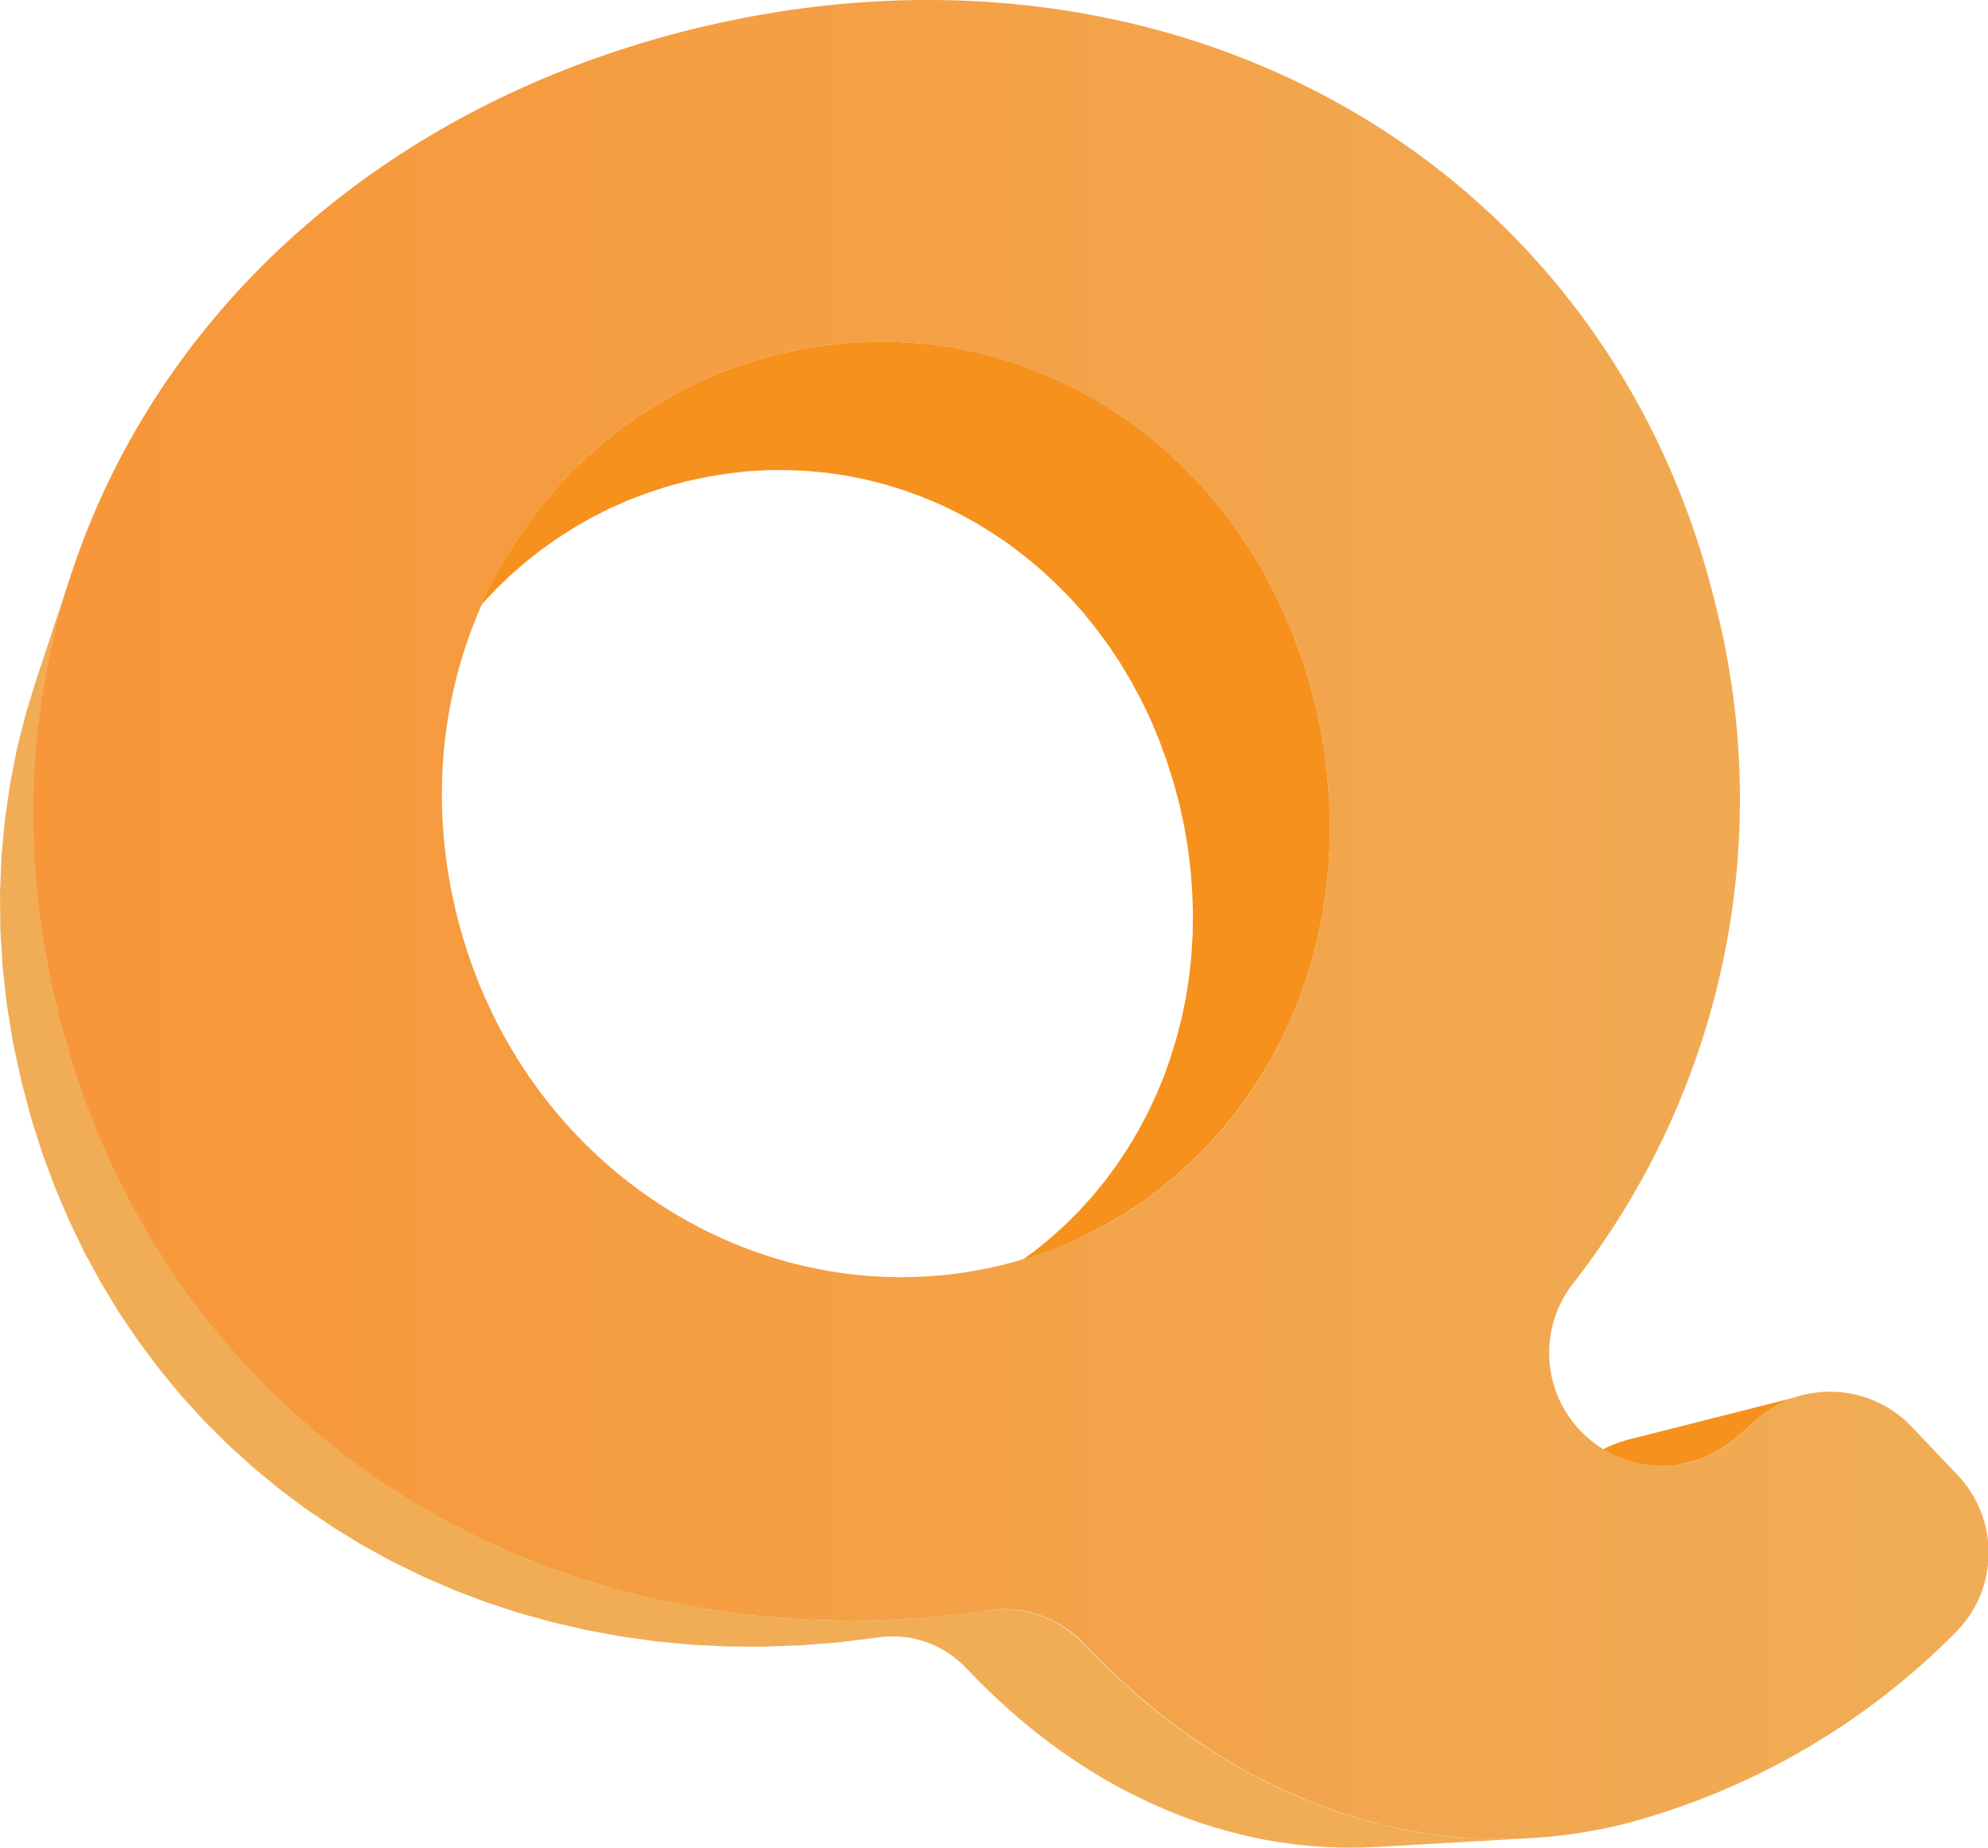 <svg xmlns="http://www.w3.org/2000/svg" xmlns:xlink="http://www.w3.org/1999/xlink" width="156.04" height="145.03" viewBox="0 0 156.04 145.03"><defs><style>.cls-1{fill:#f6911e;}.cls-1,.cls-2,.cls-3{fill-rule:evenodd;}.cls-2{fill:#f0ad56;}.cls-3{fill:url(#GradientFill_8);}</style><linearGradient id="GradientFill_8" x1="8.96" y1="72.17" x2="155.23" y2="72.17" gradientUnits="userSpaceOnUse"><stop offset="0" stop-color="#f7973a"/><stop offset="1" stop-color="#f0ad56"/></linearGradient></defs><g id="Layer_2" data-name="Layer 2"><g id="Free_Fridge_Magnets_Vectors" data-name="Free Fridge Magnets Vectors"><polygon class="cls-1" points="141.4 109.56 127.68 113.03 126.93 113.27 126.2 113.57 125.49 113.96 124.82 114.41 124.19 114.94 124.03 115.09 123.88 115.23 123.72 115.38 123.56 115.52 123.41 115.66 123.25 115.79 123.1 115.93 122.94 116.07 122.33 116.55 121.68 116.97 121.01 117.32 120.32 117.6 119.61 117.81 132.63 114.76 133.4 114.53 134.15 114.22 134.88 113.84 135.58 113.39 136.25 112.87 136.42 112.72 136.59 112.57 136.76 112.42 136.93 112.27 137.1 112.11 137.27 111.96 137.44 111.8 137.61 111.64 138.3 111.07 139.02 110.57 139.79 110.15 140.58 109.82 141.4 109.56"/><polygon class="cls-2" points="5.75 44.58 2.88 53.25 2.05 55.94 1.35 58.68 0.8 61.47 0.39 64.3 0.12 67.17 0 70.07 0.03 73 0.21 75.96 0.55 78.95 1.04 81.95 1.7 84.97 2.45 87.78 3.32 90.52 4.31 93.19 5.41 95.77 6.61 98.27 7.93 100.69 9.34 103.02 10.86 105.26 12.47 107.42 14.17 109.49 15.96 111.46 17.84 113.34 19.81 115.13 21.85 116.82 23.97 118.41 26.17 119.89 28.43 121.28 30.77 122.56 33.17 123.73 35.63 124.8 38.15 125.76 40.72 126.6 43.35 127.33 46.02 127.95 48.74 128.45 51.51 128.84 54.31 129.1 57.15 129.24 60.02 129.25 62.93 129.14 65.86 128.91 68.81 128.54 69.32 128.48 69.82 128.45 70.31 128.45 70.8 128.48 71.28 128.53 71.75 128.62 72.21 128.74 72.67 128.88 73.11 129.05 73.55 129.25 73.97 129.47 74.38 129.72 74.78 130 75.17 130.31 75.54 130.64 75.9 131 76.92 132.05 77.95 133.05 79 134.02 80.07 134.96 81.15 135.85 82.26 136.7 83.37 137.52 84.51 138.29 85.65 139.03 86.82 139.73 87.99 140.38 89.18 140.99 90.38 141.56 91.59 142.09 92.81 142.58 94.05 143.03 95.29 143.43 96.55 143.78 97.81 144.1 99.07 144.37 100.35 144.59 101.64 144.77 102.92 144.9 104.22 144.99 105.52 145.03 106.83 145.02 108.14 144.97 120.16 144.28 118.73 144.34 117.31 144.34 115.9 144.3 114.49 144.21 113.09 144.06 111.69 143.87 110.31 143.63 108.93 143.33 107.56 142.99 106.19 142.6 104.84 142.17 103.5 141.68 102.17 141.16 100.86 140.58 99.55 139.96 98.26 139.29 96.98 138.58 95.72 137.82 94.47 137.03 93.24 136.18 92.03 135.3 90.83 134.37 89.65 133.4 88.49 132.38 87.34 131.33 86.22 130.23 85.12 129.1 84.73 128.71 84.32 128.34 83.9 128.01 83.47 127.71 83.02 127.43 82.56 127.19 82.09 126.97 81.6 126.79 81.11 126.63 80.6 126.51 80.09 126.42 79.57 126.35 79.04 126.32 78.5 126.32 77.96 126.36 77.41 126.42 74.2 126.82 71.02 127.08 67.86 127.2 64.74 127.18 61.65 127.03 58.6 126.74 55.6 126.33 52.64 125.78 49.73 125.11 46.88 124.32 44.08 123.4 41.34 122.36 38.67 121.2 36.06 119.92 33.52 118.53 31.06 117.02 28.68 115.41 26.37 113.68 24.15 111.84 22.01 109.91 19.97 107.86 18.02 105.71 16.17 103.47 14.42 101.12 12.77 98.68 11.23 96.15 9.81 93.52 8.5 90.8 7.3 87.99 6.23 85.1 5.28 82.12 4.46 79.06 3.75 75.78 3.22 72.52 2.85 69.27 2.65 66.06 2.62 62.87 2.75 59.72 3.04 56.6 3.49 53.52 4.09 50.49 4.85 47.51 5.75 44.58"/><polygon class="cls-1" points="40.6 42.33 34.95 51.17 35.84 49.88 36.8 48.64 37.81 47.44 38.88 46.3 40 45.21 41.18 44.18 42.41 43.2 43.69 42.29 45.02 41.44 46.39 40.65 47.81 39.93 49.27 39.28 50.78 38.71 52.32 38.2 53.91 37.77 55.51 37.43 57.11 37.17 58.7 36.99 60.29 36.9 61.87 36.9 63.43 36.97 64.98 37.12 66.52 37.35 68.03 37.66 69.53 38.04 71 38.5 72.45 39.03 73.87 39.63 75.26 40.31 76.62 41.05 77.94 41.87 79.23 42.74 80.47 43.69 81.68 44.7 82.84 45.77 83.96 46.9 85.03 48.09 86.04 49.35 87.01 50.66 87.92 52.03 88.77 53.45 89.56 54.92 90.3 56.45 90.96 58.03 91.56 59.67 92.09 61.34 92.56 63.07 92.94 64.82 93.24 66.56 93.45 68.29 93.58 70 93.64 71.7 93.61 73.39 93.51 75.05 93.33 76.7 93.08 78.31 92.75 79.91 92.35 81.47 91.88 83 91.35 84.5 90.74 85.97 90.07 87.39 89.33 88.78 88.53 90.12 87.67 91.42 86.75 92.67 85.77 93.87 84.73 95.02 83.63 96.12 82.48 97.16 81.28 98.14 80.02 99.06 78.72 99.91 77.36 100.7 75.96 101.43 85.18 96.95 86.71 96.17 88.18 95.31 89.6 94.38 90.97 93.38 92.27 92.31 93.52 91.18 94.71 89.99 95.84 88.74 96.91 87.43 97.91 86.07 98.85 84.66 99.72 83.2 100.52 81.7 101.25 80.15 101.91 78.56 102.49 76.93 103 75.26 103.43 73.56 103.79 71.83 104.06 70.07 104.26 68.28 104.37 66.47 104.4 64.64 104.34 62.8 104.19 60.93 103.96 59.05 103.64 57.16 103.22 55.26 102.72 53.38 102.14 51.56 101.49 49.79 100.76 48.07 99.97 46.41 99.11 44.8 98.18 43.25 97.19 41.77 96.14 40.34 95.04 38.98 93.88 37.69 92.66 36.45 91.4 35.29 90.09 34.19 88.73 33.17 87.33 32.21 85.9 31.33 84.42 30.52 82.91 29.79 81.37 29.13 79.8 28.55 78.19 28.05 76.57 27.64 74.92 27.3 73.25 27.05 71.56 26.89 69.86 26.81 68.15 26.82 66.42 26.92 64.69 27.11 62.95 27.39 61.21 27.76 59.49 28.23 57.81 28.78 56.18 29.4 54.59 30.11 53.04 30.89 51.55 31.75 50.1 32.67 48.72 33.67 47.38 34.73 46.1 35.85 44.88 37.03 43.71 38.27 42.61 39.57 41.57 40.92 40.6 42.33"/><path class="cls-3" d="M137.61,111.65c-.45.42-.91.82-1.36,1.22a8.85,8.85,0,0,1-12.77-12.14,61.74,61.74,0,0,0,11.17-53.28C126.17,12.53,92-6.84,54.65,2.22,17.5,11.24-4.06,44,4.46,79.06c8,33.09,38.58,52.36,73,47.36a8.61,8.61,0,0,1,7.71,2.68c11.65,12.33,26.89,17.82,42.19,14.1a57,57,0,0,0,26.17-15.1,8.84,8.84,0,0,0,.13-12.31L150.06,112a8.85,8.85,0,0,0-12.45-.39Zm-101.8-40c-4.93-20.29,6.83-39.36,25.4-43.87s37.08,7.21,42,27.5S97.16,94.8,78.59,99.31C60.18,103.78,40.73,91.93,35.81,71.63Z"/></g></g></svg>